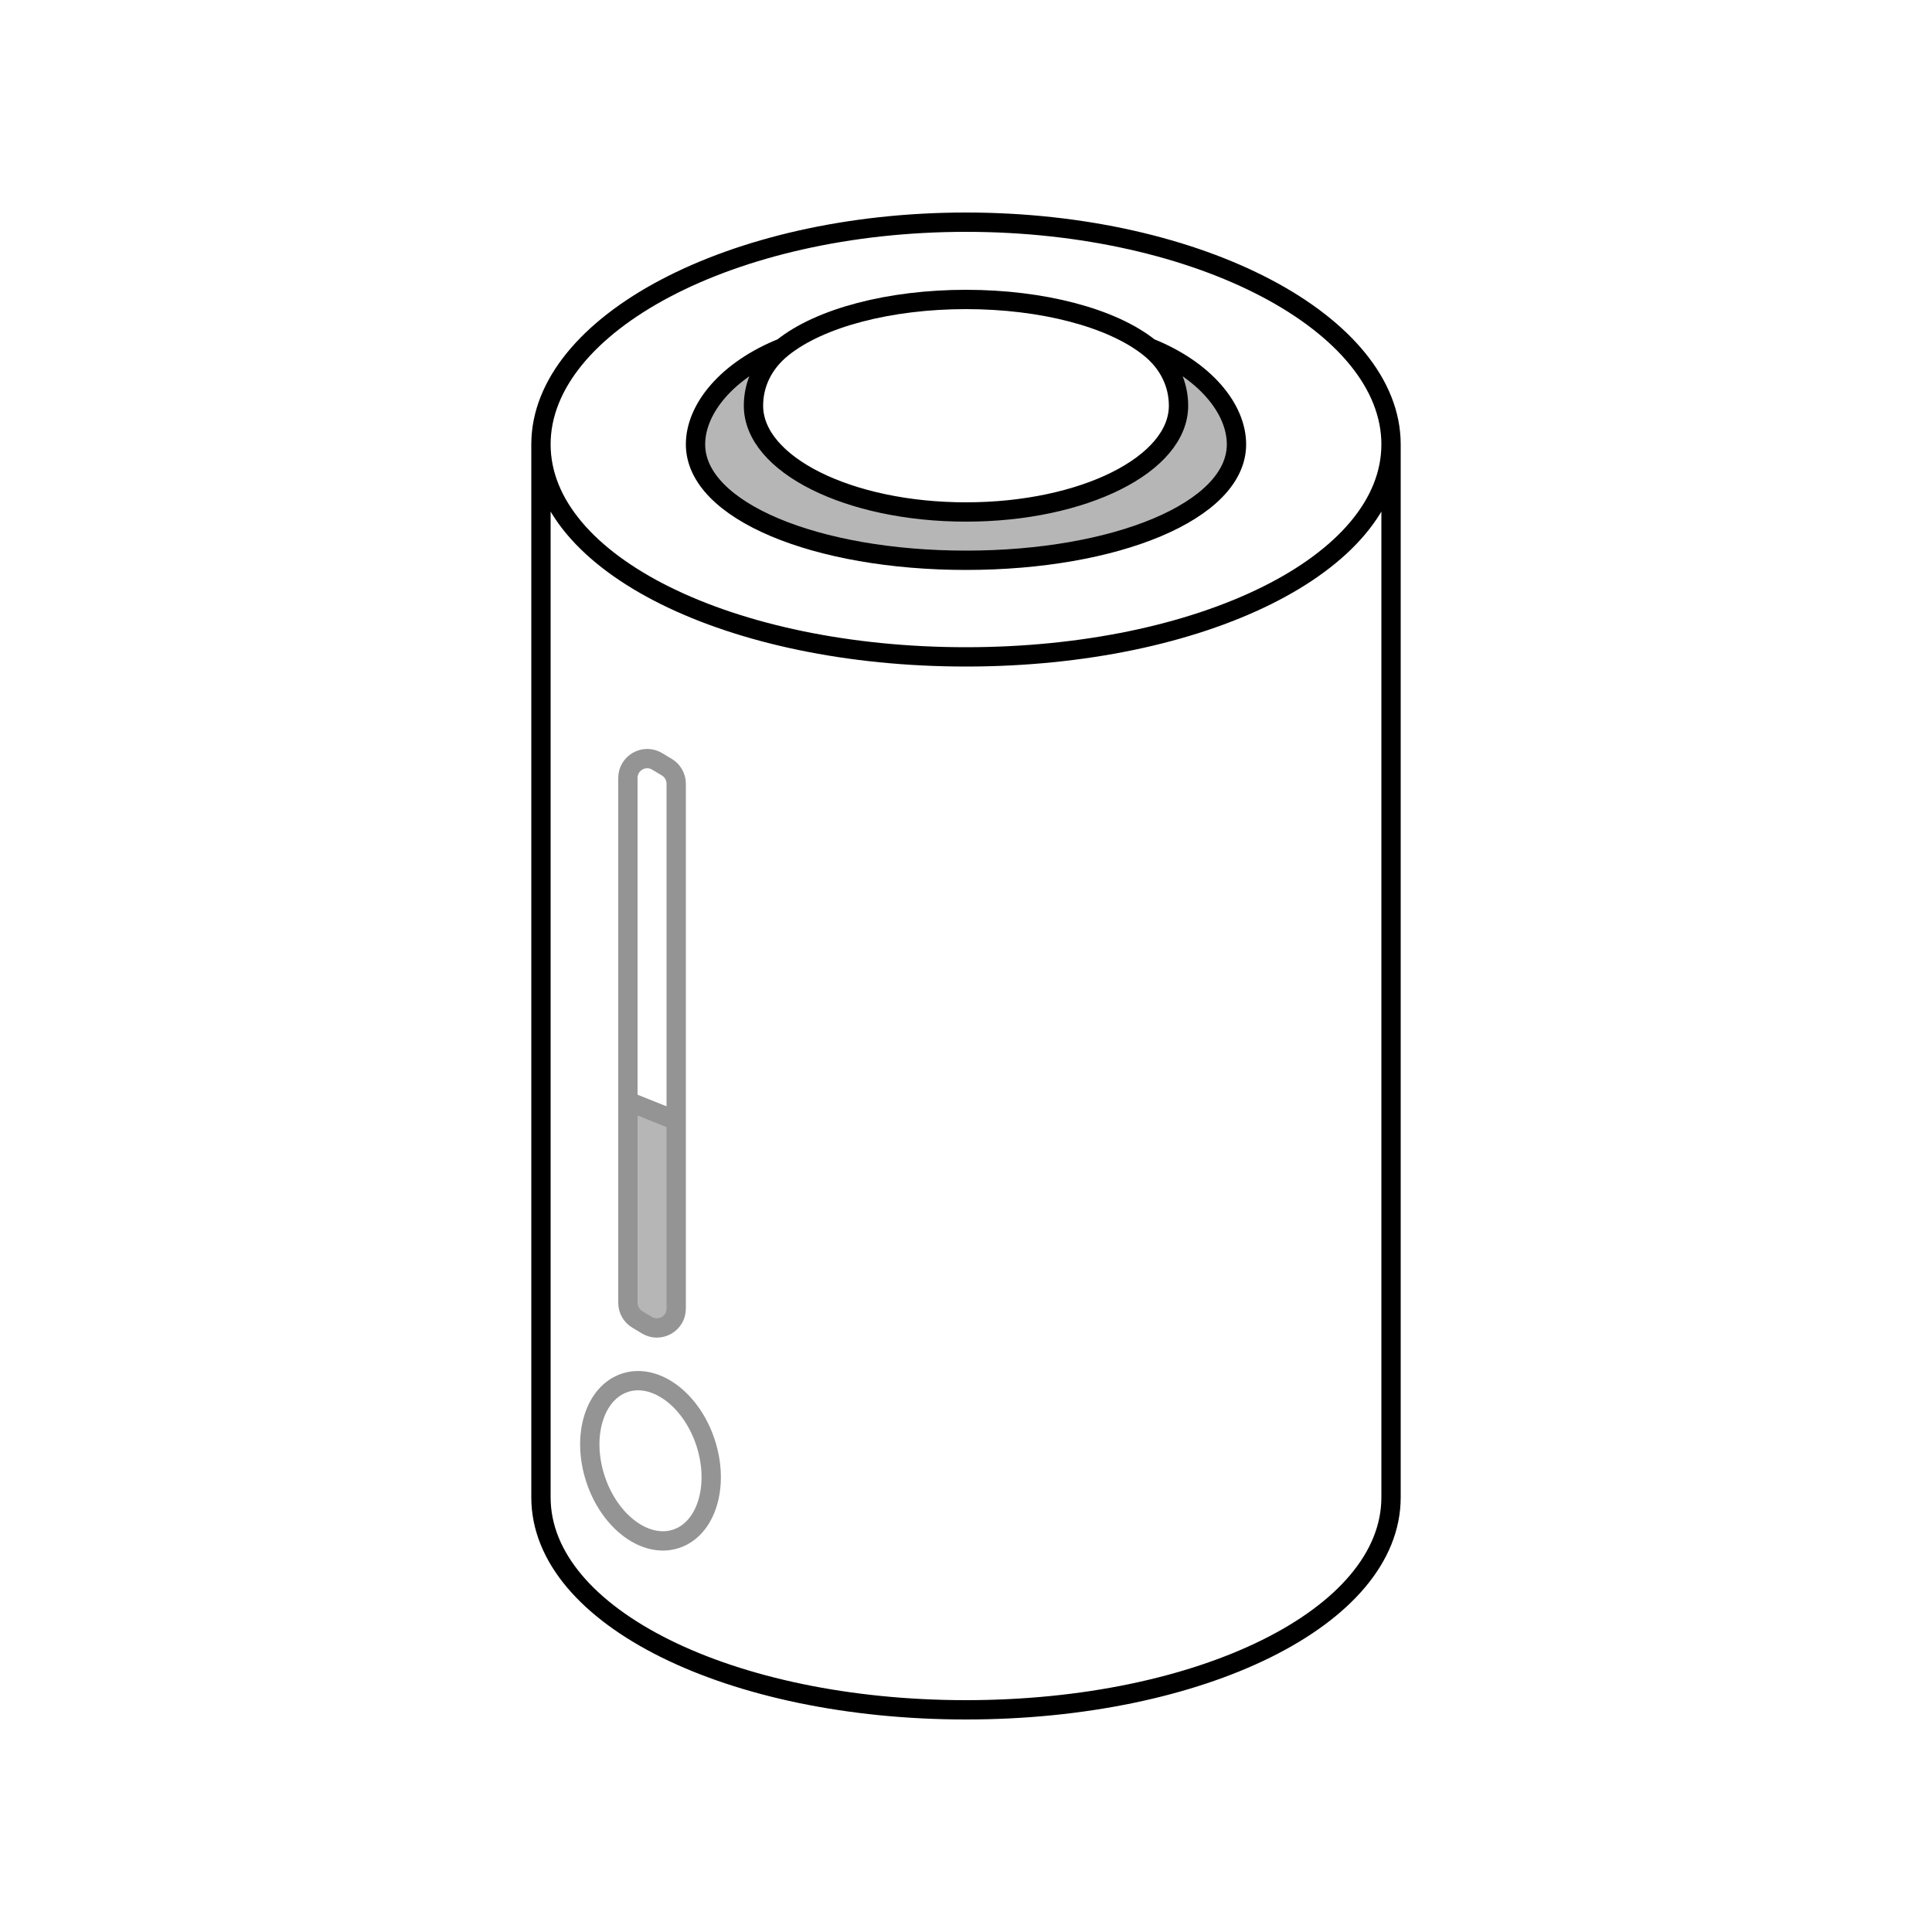 <svg width="200" height="200" viewBox="0 0 200 200" fill="none" xmlns="http://www.w3.org/2000/svg">
<path d="M144 46C144 58.426 124.301 68 100 68C75.7 68 56 58.426 56 46M144 46C144 33.574 124.301 23 100 23C75.7 23 56 33.574 56 46M144 46V155C144 167.426 124.301 177 100 177C75.7 177 56 167.426 56 155V46" stroke="black" stroke-width="2"/>
<path fill-rule="evenodd" clip-rule="evenodd" d="M65 114V134.868C65 135.57 65.369 136.221 65.971 136.583L66.971 137.183C68.304 137.982 70 137.022 70 135.468V116L65 114Z" fill="#B6B6B6"/>
<path d="M65 114V134.868C65 135.57 65.369 136.221 65.971 136.583L66.971 137.183C68.304 137.982 70 137.022 70 135.468V116M65 114V80.532C65 78.978 66.696 78.018 68.029 78.817L69.029 79.417C69.631 79.779 70 80.43 70 81.132V116M65 114L70 116" stroke="#949494" stroke-width="2" stroke-linejoin="round"/>
<ellipse cx="67.34" cy="151.22" rx="6" ry="8.5" transform="rotate(-18.066 67.34 151.22)" stroke="#949494" stroke-width="2"/>
<path d="M100 58C115.464 58 128 52.904 128 46C128 42.302 124.718 38.289 119 36C121.102 37.686 122 39.867 122 42C122 48.075 112.15 53 100 53C87.85 53 78 48.075 78 42C78 39.867 78.898 37.686 81 36C75.282 38.289 72 42.302 72 46C72 52.904 84.536 58 100 58Z" fill="#B6B6B6"/>
<path d="M81 36C78.898 37.686 78 39.867 78 42C78 48.075 87.85 53 100 53C112.15 53 122 48.075 122 42C122 39.867 121.102 37.686 119 36M81 36C84.884 32.884 92.116 31 100 31C107.884 31 115.116 32.884 119 36M81 36C75.282 38.289 72 42.302 72 46C72 52.904 84.536 58 100 58C115.464 58 128 52.904 128 46C128 42.302 124.718 38.289 119 36" stroke="black" stroke-width="2"/>
</svg>
